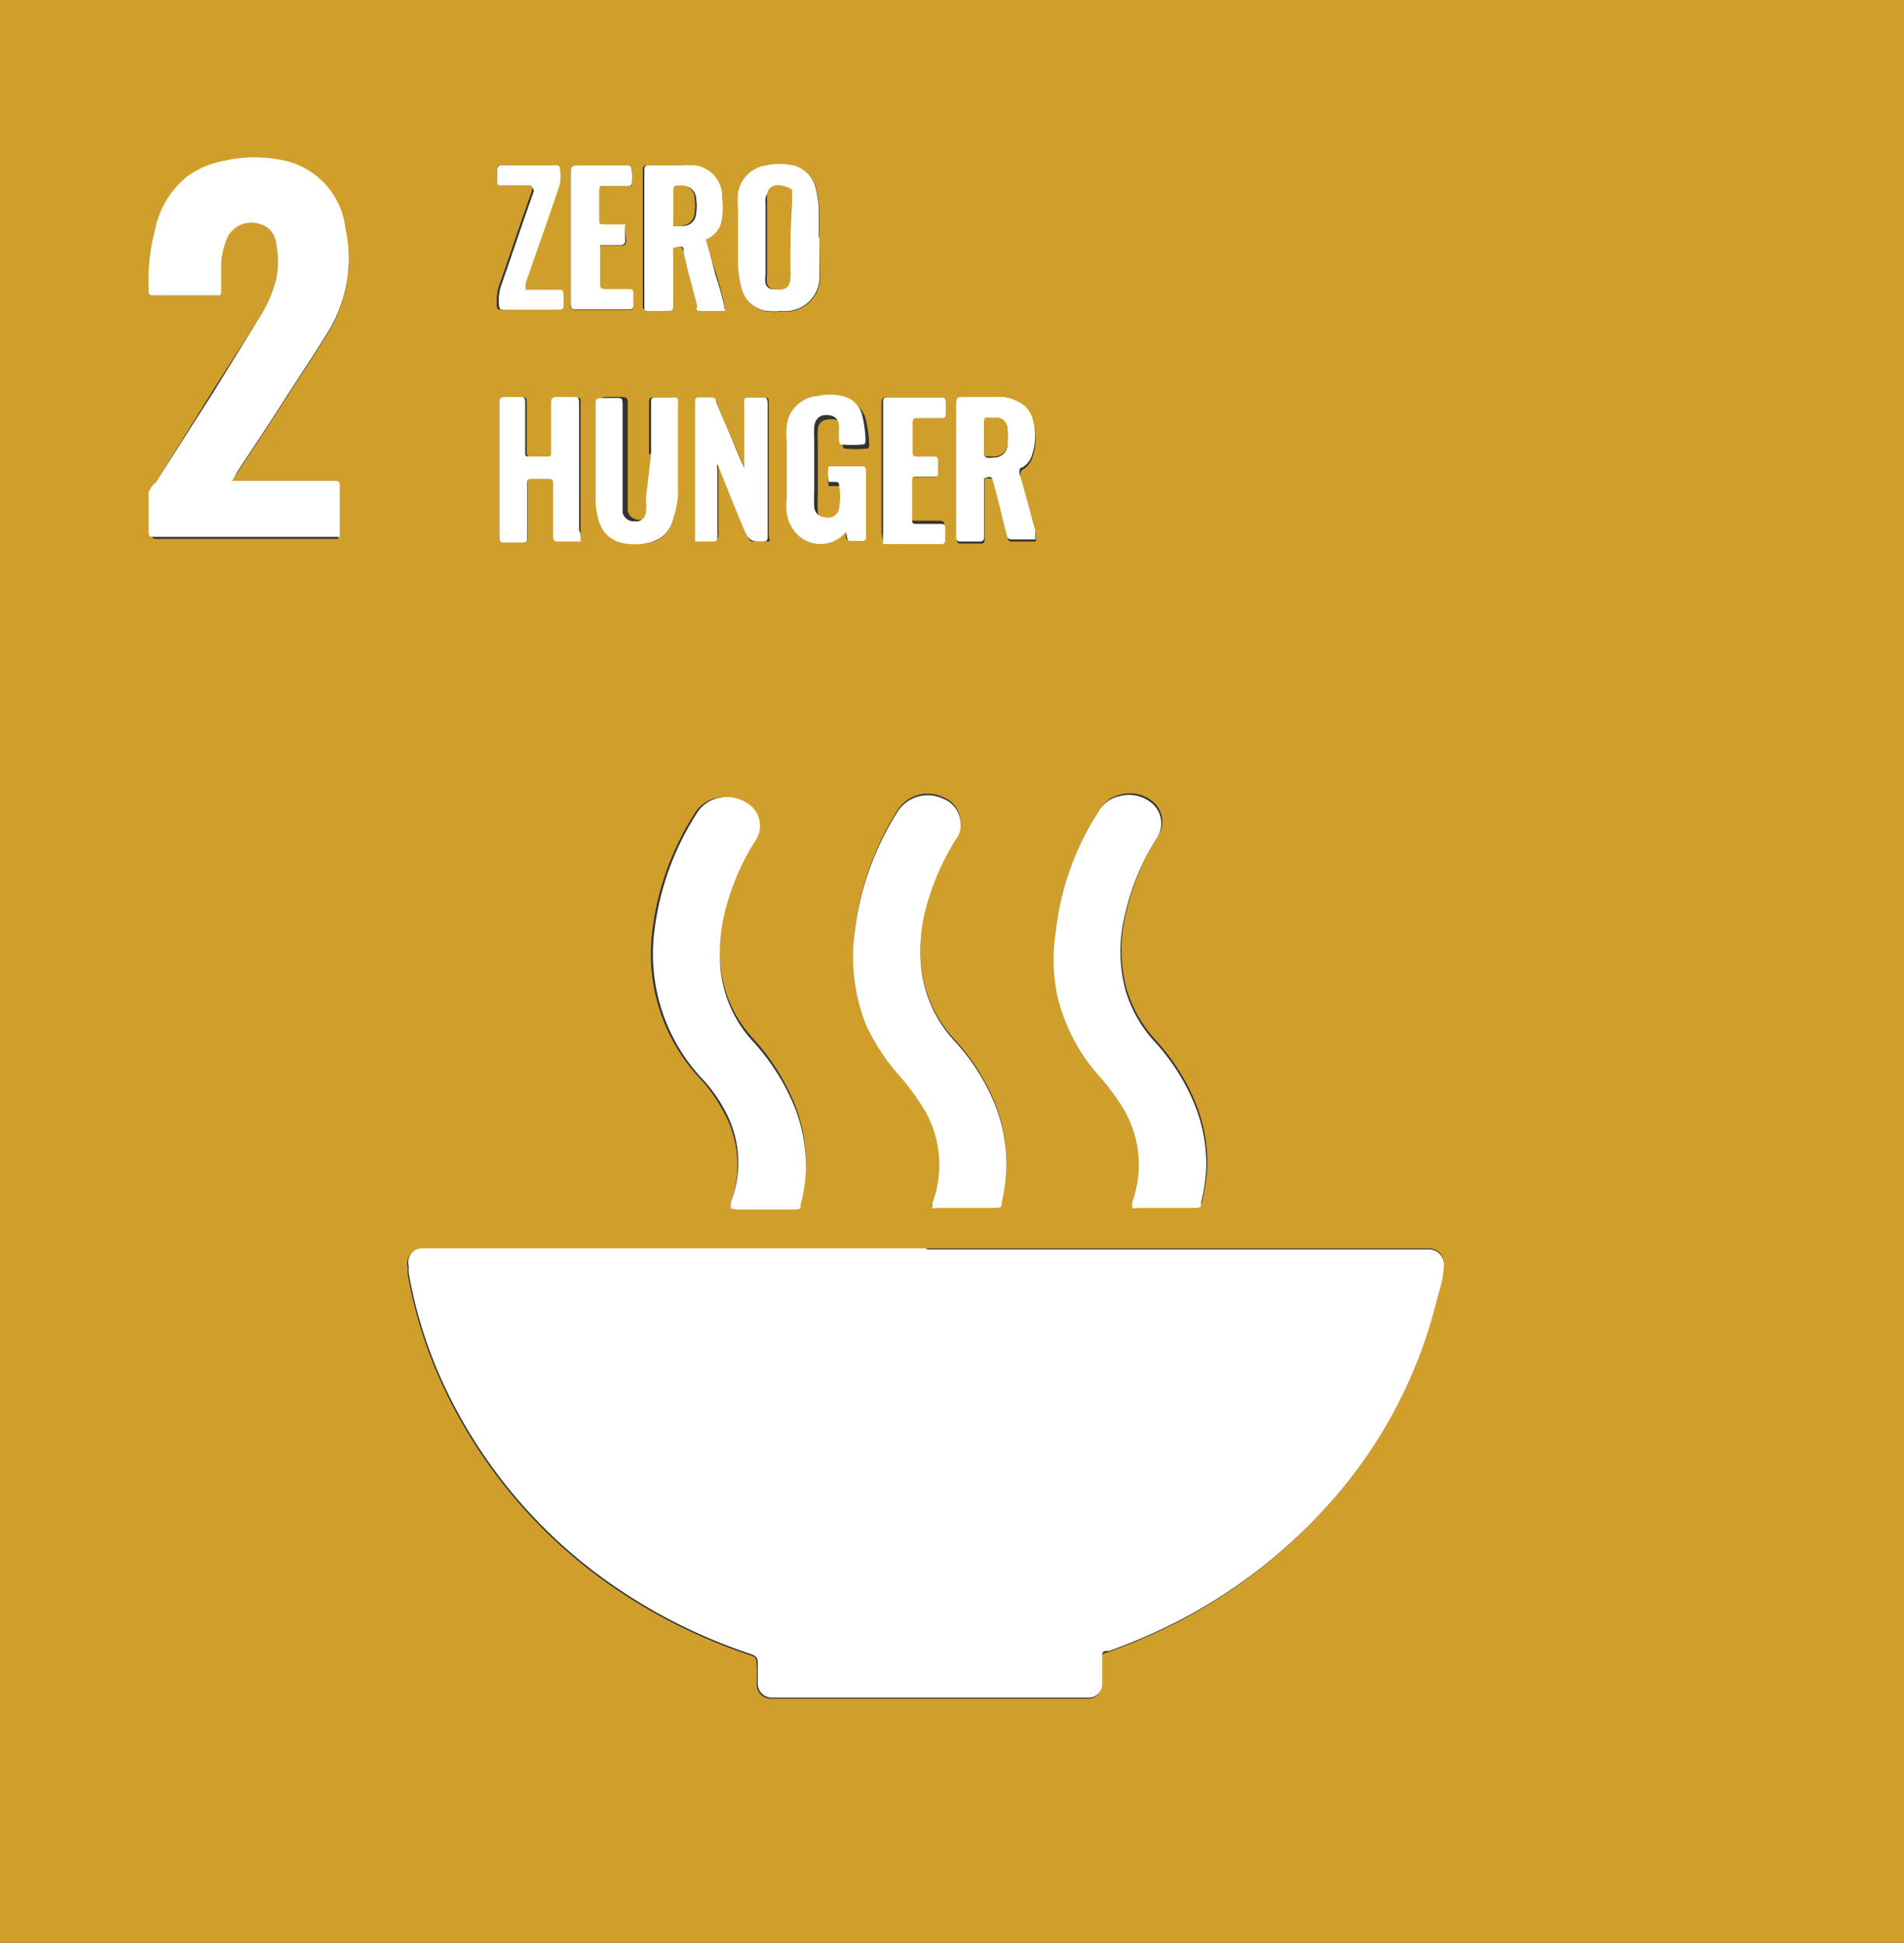 <svg xmlns="http://www.w3.org/2000/svg" viewBox="0 0 36.76 37.49"><rect x="0" y="0" width="36.76" height="37.49" fill="#333333" stroke="none"/><g data-name="Layer 2"><path fill="#d09e2a" d="M36.76 37.49H0V0h36.76zM17.88 24.11H8.12a.27.27 0 00-.25.34v.13a8.66 8.66 0 00.65 2.1 9.65 9.65 0 003.22 3.88 10.47 10.47 0 002.71 1.37c.15.05.15.05.16.22s0 .23 0 .35a.27.27 0 00.28.28H21a.26.26 0 00.27-.28v-.44c0-.14 0-.14.13-.18a11 11 0 001.32-.57A10.11 10.11 0 0025.68 29a9.14 9.14 0 002.06-3.93c.05-.2.09-.41.13-.62a.29.29 0 00-.29-.36h-9.7zM4.48 9.28a.63.63 0 00.09-.14c.29-.44.58-.87.86-1.31s.61-.93.9-1.4a2.69 2.69 0 00.34-2 1.52 1.52 0 00-1.14-1.24 2.67 2.67 0 00-1.16 0 1.76 1.76 0 00-.72.3A1.77 1.77 0 003 4.4a3.89 3.89 0 00-.12 1.18c0 .1 0 .11.13.12h1.1c.1 0 .12 0 .12-.13v-.49a1.46 1.46 0 01.1-.45.51.51 0 01.67-.31.43.43 0 01.33.38 1.78 1.78 0 010 .69 2.52 2.52 0 01-.33.75l-.88 1.38L3 9.32a.39.39 0 00-.06.18v.78c0 .12 0 .12.13.12h3.46v-1a.07.07 0 00-.08-.08h-2zm17.38 14H23.07c.1 0 .12 0 .14-.11a3.28 3.28 0 00.1-.7 3.08 3.08 0 00-.22-1.17 4.07 4.07 0 00-.77-1.22 2.52 2.52 0 01-.57-1 2.93 2.93 0 010-1.5 4.62 4.62 0 01.6-1.43.51.51 0 00-.13-.71.69.69 0 00-.57-.11.61.61 0 00-.42.3 5.31 5.31 0 00-.85 2.37 3.48 3.48 0 00.07 1.16 3.54 3.54 0 00.78 1.53 4.43 4.43 0 01.49.65 2.12 2.12 0 01.18 1.82s-.02.11-.04.16zm-3.87 0H19.2c.1 0 .11 0 .14-.11a3.2 3.2 0 00.09-.81 3.05 3.05 0 00-.22-1.07 4 4 0 00-.79-1.24 2.46 2.46 0 01-.64-1.46 3.27 3.27 0 01.15-1.28 4.8 4.8 0 01.53-1.15.45.45 0 00.08-.36.52.52 0 00-.34-.42.69.69 0 00-.88.27A5.56 5.56 0 0016.5 18a3.57 3.57 0 00.25 1.74 4.15 4.15 0 00.67 1 4.29 4.29 0 01.36.48 2.1 2.1 0 01.22 2zm-3.88 0H15.33c.09 0 .1 0 .13-.11a2.86 2.86 0 00.1-.77 3.15 3.15 0 00-.2-1.05 4.26 4.26 0 00-.82-1.31 2.4 2.4 0 01-.63-1.41 3.35 3.35 0 01.09-1.2 4.64 4.64 0 01.54-1.2.51.51 0 00-.17-.74.71.71 0 00-.55-.09.66.66 0 00-.41.3 5.39 5.39 0 00-.82 2.3 3.52 3.52 0 00.92 2.81 2.79 2.79 0 01.45.63 2.09 2.09 0 01.15 1.76s.02.07 0 .12zm-2.9-12.87V7.77c0-.09 0-.1-.11-.1h-.24c-.19 0-.19 0-.19.2v.85c0 .09 0 .1-.1.1h-.32s-.08 0-.08-.08V7.8c0-.13 0-.13-.14-.14h-.2c-.19 0-.19 0-.19.19v2.47c0 .12 0 .13.13.13H10c.2 0 .19 0 .19-.19v-.91c0-.12 0-.13.12-.13h.25c.12 0 .13 0 .13.14v1s0 .07.07.07zM19 9.23c.16 0 .17 0 .2.09l.06.22c.07.26.13.53.2.8 0 .11 0 .11.15.11H20v-.17c-.1-.36-.19-.72-.3-1.08 0-.07 0-.11.05-.14a.42.42 0 00.19-.26 1.12 1.12 0 000-.7.51.51 0 00-.28-.31.75.75 0 00-.29-.09h-.71c-.24 0-.19 0-.19.2v2.52a.07.07 0 00.08.07h.38c.05 0 .07 0 .08-.07V9.23zm-3.18-4.64v-.54a2.13 2.13 0 00-.07-.44.59.59 0 00-.43-.41 1.25 1.25 0 00-.51 0 .64.64 0 00-.55.53 1.86 1.86 0 000 .33v1.09a2.14 2.14 0 00.07.43.58.58 0 00.48.43 1.37 1.37 0 00.29 0 .66.66 0 00.73-.6.22.22 0 000-.08zm-2.19 0a.49.49 0 00.28-.39 1.25 1.25 0 000-.38.6.6 0 00-.53-.63 1.63 1.63 0 00-.31 0h-.51c-.15 0-.15 0-.15.15v2.54c0 .08 0 .09.1.1h.28C13 6 13 6 13 5.83v-.94a.61.61 0 010-.14c.15 0 .16 0 .2.1l.09.38c.06.21.11.42.17.64 0 0 0 .1.08.1H14a4.69 4.69 0 00-.17-.67c-.07-.23-.14-.45-.2-.68zm-.21 5.83h.38s.07 0 .07-.07a.49.49 0 000-.12V9.06a.49.49 0 010-.11c.18.45.35.88.53 1.3.09.23.05.2.3.2s.14 0 .14-.14V7.77c0-.09 0-.1-.1-.1h-.25c-.08 0-.1 0-.1.1a.38.38 0 000 .1v1.2s-.15-.35-.23-.53-.21-.49-.31-.74c0 0 0-.09-.1-.09h-.24a.06.06 0 00-.07.07v2.71zm-.85-1.68v.85a1.18 1.18 0 010 .27.19.19 0 01-.22.17.22.22 0 01-.23-.17V7.8c0-.12 0-.13-.13-.14h-.26c-.12 0-.13 0-.13.14v1.8a1.43 1.43 0 00.07.46.59.59 0 00.41.39 1.14 1.14 0 00.55 0A.59.59 0 0013 10a2 2 0 00.05-.42V7.76c0-.07 0-.09-.09-.09h-.33c-.08 0-.09 0-.1.1v1zm3.76 1.5a.37.37 0 010 .09c0 .07 0 .1.11.09h.15c.1 0 .11 0 .11-.12V9.16c0-.14 0-.14-.14-.15h-.53C16 9 16 9 16 9.08a.76.76 0 000 .3h.2a.06.06 0 01.07.07 1.29 1.29 0 010 .44.21.21 0 01-.27.17.21.21 0 01-.21-.2 2.85 2.85 0 010-.29v-1a2.46 2.46 0 010-.26c0-.16.1-.22.26-.22s.21.08.22.25a1.62 1.62 0 000 .22c0 .08 0 .1.09.1a1.71 1.71 0 00.32 0c.08 0 .11 0 .1-.1a2.32 2.32 0 00-.06-.45.5.5 0 00-.4-.39 1 1 0 00-.45 0 .65.65 0 00-.61.57 1.63 1.63 0 000 .31v1.01a1.36 1.36 0 000 .29.73.73 0 00.28.48.64.64 0 00.79-.11zm-4.26-5.89h-.4c-.08 0-.1 0-.1-.09v-.57c0-.08 0-.09.1-.1H12.11c.12 0 .09 0 .09-.1a.86.86 0 000-.16c0-.13 0-.14-.15-.14h-.83c-.2 0-.2 0-.2.2v2.48c0 .09 0 .11.11.11h1c.09 0 .1 0 .1-.11V5.7c0-.1 0-.11-.12-.11h-.4c-.11 0-.12 0-.12-.13v-.62a.44.44 0 010-.1H12a.08.08 0 00.09-.09 2.8 2.8 0 01-.02-.3zm5 6.09h1.08a.07.07 0 00.08-.07v-.2c0-.1 0-.12-.12-.12h-.41c-.1 0-.11 0-.11-.11v-.63c0-.09 0-.1.11-.1h.3c.06 0 .09 0 .09-.08v-.22c0-.09 0-.1-.11-.1h-.28c-.09 0-.11 0-.11-.11v-.52c0-.09 0-.1.11-.11h.41c.1 0 .11 0 .12-.13v-.17c0-.08 0-.1-.11-.1h-1c-.08 0-.09 0-.1.1v2.52a.77.77 0 00.03.15zm-6.8-6.86a.87.87 0 010 .1c-.21.59-.41 1.19-.62 1.79a.93.93 0 00-.06.37c0 .13 0 .14.14.14h1c.09 0 .1 0 .11-.11V5.7c0-.1 0-.11-.11-.11h-.62a1.3 1.3 0 010-.13c.22-.64.45-1.27.66-1.91a.92.92 0 000-.29.06.06 0 00-.06-.07H9.67c-.05 0-.07 0-.07.08v.22c0 .07 0 .09.09.09h.56z"/><path fill="#fff" d="M17.88 24.11h9.7a.29.29 0 01.29.36c0 .21-.08.42-.13.62A9.14 9.14 0 0125.68 29a10.11 10.11 0 01-2.95 2.29 11 11 0 01-1.32.57c-.13 0-.13 0-.13.18v.44a.26.26 0 01-.27.28h-6.1a.27.27 0 01-.28-.28v-.35c0-.12 0-.17-.16-.22a10.47 10.47 0 01-2.71-1.37 9.65 9.65 0 01-3.22-3.88 8.66 8.66 0 01-.65-2.1v-.13a.27.27 0 01.25-.34h9.76zM4.48 9.28h2a.07.07 0 01.08.08v1H3c-.12 0-.13 0-.13-.12V9.5A.39.39 0 013 9.32l1.15-1.8L5 6.14a2.52 2.52 0 00.33-.75 1.78 1.78 0 000-.69.43.43 0 00-.33-.38.51.51 0 00-.63.31 1.46 1.46 0 00-.1.45v.49c0 .16 0 .12-.12.13H3c-.11 0-.13 0-.13-.12A3.89 3.89 0 013 4.4a1.77 1.77 0 01.62-1 1.76 1.76 0 01.72-.3 2.67 2.67 0 011.16 0 1.52 1.52 0 011.17 1.31 2.69 2.69 0 01-.34 2c-.29.47-.6.93-.9 1.4s-.57.87-.86 1.31a.63.63 0 01-.09.16zM21.86 23.32v-.12a2.12 2.12 0 00-.18-1.82 4.43 4.43 0 00-.49-.65 3.54 3.54 0 01-.78-1.53 3.48 3.48 0 01-.03-1.2 5.31 5.31 0 01.83-2.34.61.61 0 01.42-.3.69.69 0 01.57.11.51.51 0 01.13.71 4.62 4.62 0 00-.6 1.43 2.93 2.93 0 000 1.5 2.52 2.52 0 00.57 1 4.07 4.07 0 01.77 1.22 3.08 3.08 0 01.22 1.17 3.28 3.28 0 01-.1.7c0 .09 0 .11-.14.11H22zM18 23.32v-.1a2.1 2.1 0 00-.24-1.94 4.29 4.29 0 00-.36-.48 4.15 4.15 0 01-.67-1 3.57 3.57 0 01-.23-1.8 5.56 5.56 0 01.82-2.32.69.69 0 01.88-.27.52.52 0 01.34.42.45.45 0 01-.08.36 4.8 4.8 0 00-.53 1.15 3.27 3.27 0 00-.15 1.28 2.46 2.46 0 00.64 1.46 4 4 0 01.79 1.24 3.05 3.05 0 01.22 1.07 3.2 3.2 0 01-.09.81c0 .09 0 .11-.14.11h-1.11zM14.11 23.32v-.12a2.09 2.09 0 00-.11-1.76 2.79 2.79 0 00-.45-.63 3.52 3.52 0 01-.92-2.81 5.39 5.39 0 01.82-2.3.66.66 0 01.41-.3.71.71 0 01.55.09.51.51 0 01.17.74 4.64 4.64 0 00-.54 1.2 3.35 3.35 0 00-.13 1.26 2.4 2.4 0 00.63 1.41 4.26 4.26 0 01.82 1.31 3.15 3.15 0 01.2 1.05 2.86 2.86 0 01-.1.77c0 .09 0 .11-.13.11h-1.12zM11.21 10.45h-.46s-.06 0-.07-.07v-1c0-.13 0-.14-.13-.14h-.25c-.12 0-.12 0-.12.13v.91c0 .2 0 .19-.19.19h-.22c-.12 0-.12 0-.13-.13V7.85c0-.19 0-.19.19-.19H10c.13 0 .14 0 .14.14v.93c0 .06 0 .08.08.08h.32c.09 0 .1 0 .1-.1v-.85c0-.2 0-.2.19-.2h.24c.09 0 .1 0 .11.1v2.47c.04.08.03.14.03.22zM19 9.23v1.15s0 .07-.08.07h-.38a.07.07 0 01-.08-.07V7.86c0-.2 0-.2.19-.2h.71a.75.75 0 01.29.09.51.51 0 01.28.31 1.12 1.12 0 010 .7.42.42 0 01-.19.26c-.06 0-.07.07-.05.14.11.36.2.72.3 1.08v.17h-.41c-.11 0-.12 0-.15-.11-.07-.27-.13-.54-.2-.8l-.06-.22c-.03-.09-.04-.09-.17-.05zm0-.79v.23c0 .15 0 .18.18.16a.26.26 0 00.27-.22 1.93 1.93 0 000-.34.21.21 0 00-.18-.19h-.15c-.11 0-.12 0-.12.11zM15.82 4.59v.73a.22.22 0 010 .08.66.66 0 01-.73.6 1.37 1.37 0 01-.29 0 .58.58 0 01-.48-.43 2.14 2.14 0 01-.07-.43V4.05a1.86 1.86 0 010-.33.64.64 0 01.55-.53 1.25 1.25 0 01.51 0 .59.59 0 01.43.41 2.13 2.13 0 01.07.44v.54zm-.56 0V4a.81.81 0 000-.16c0-.09 0-.18-.12-.2s-.33 0-.36.19a.17.17 0 000 .07v1.4a.53.53 0 000 .17.15.15 0 00.12.11c.18 0 .3 0 .33-.22a1 1 0 000-.17zM13.63 4.62c.06.23.13.45.18.68A4.69 4.69 0 0114 6h-.46c-.15 0-.07-.06-.08-.1-.06-.22-.11-.43-.17-.64l-.09-.38c0-.13 0-.14-.2-.1a.61.61 0 000 .14v.94C13 6 13 6 12.82 6h-.28c-.09 0-.1 0-.1-.1V3.34c0-.15 0-.15.15-.15h.51a1.63 1.63 0 01.31 0 .6.6 0 01.53.63 1.25 1.25 0 010 .38.49.49 0 01-.31.42zM13 4.36h.21a.25.25 0 00.23-.24.94.94 0 000-.29.25.25 0 00-.27-.24c-.14 0-.14 0-.14.14v.5a.76.76 0 00-.03.13zM13.42 10.45V7.74a.06.06 0 01.07-.07h.24c.06 0 .08 0 .1.09.1.25.21.5.31.74s.15.36.23.53V7.87a.38.38 0 010-.1c0-.08 0-.1.1-.1h.25c.08 0 .09 0 .1.1v2.54c0 .14 0 .14-.14.14s-.21 0-.3-.2c-.18-.42-.35-.85-.53-1.3a.49.49 0 000 .11v1.2a.49.49 0 010 .12s0 .07-.07.07zM12.57 8.77v-1c0-.08 0-.1.1-.1H13c.06 0 .1 0 .09.09v1.81A2 2 0 0113 10a.59.59 0 01-.47.47 1.14 1.14 0 01-.55 0 .59.59 0 01-.41-.39 1.43 1.43 0 01-.07-.46v-1.8c0-.12 0-.13.13-.14h.26c.12 0 .13 0 .13.14V9.89a.22.22 0 00.23.17.19.19 0 00.22-.17 1.18 1.18 0 000-.27zM16.33 10.27a.64.64 0 01-.86.11.73.73 0 01-.28-.48 1.36 1.36 0 010-.29V8.52a1.63 1.63 0 010-.31.65.65 0 01.61-.57 1 1 0 01.45 0 .5.5 0 01.4.39 2.32 2.32 0 01.06.45c0 .08 0 .1-.1.1a1.71 1.71 0 01-.32 0c-.07 0-.09 0-.09-.1a1.62 1.62 0 010-.22c0-.17-.08-.24-.22-.25s-.24.06-.26.22a2.46 2.46 0 000 .26v1a2.85 2.85 0 000 .29.21.21 0 00.21.2.21.21 0 00.27-.17 1.29 1.29 0 000-.44.06.06 0 00-.07-.07H16a.76.76 0 010-.3H16.58c.14 0 .14 0 .14.15v1.17c0 .11 0 .12-.11.12h-.15c-.07 0-.1 0-.11-.09a.37.37 0 00-.02-.08zM12.07 4.35a2.8 2.8 0 000 .29.08.08 0 01-.09.09h-.39a.44.44 0 000 .1v.62c0 .12 0 .12.12.13h.4c.11 0 .12 0 .12.11v.17c0 .09 0 .11-.1.11h-1c-.09 0-.1 0-.11-.11V3.39c0-.2 0-.2.2-.2h.83c.14 0 .14 0 .15.14a.86.86 0 010 .16c0 .08 0 .1-.09.1H11.67c-.08 0-.1 0-.1.1v.55c0 .08 0 .09.1.09h.4zM17.05 10.44a.77.77 0 010-.15V7.77c0-.08 0-.1.1-.1h1c.08 0 .1 0 .11.1v.17c0 .11 0 .13-.12.13h-.41c-.09 0-.11 0-.11.11v.52c0 .1 0 .11.11.11H18c.09 0 .11 0 .11.1v.21c0 .06 0 .08-.09.08h-.3c-.1 0-.11 0-.11.1v.7c0 .1 0 .11.11.11h.41c.1 0 .12 0 .12.12v.2a.07.07 0 01-.08.07h-1.12zM10.25 3.58h-.56c-.06 0-.1 0-.09-.09v-.22s0-.08.07-.08h1.08a.06.06 0 01.06.07.92.92 0 010 .29c-.21.64-.44 1.27-.66 1.91a1.3 1.3 0 000 .13h.62c.09 0 .1 0 .11.11v.17c0 .09 0 .1-.11.11h-1c-.12 0-.13 0-.14-.14a.93.93 0 01.06-.37c.21-.6.41-1.2.62-1.79a.87.87 0 00-.06-.1z"/><path fill="#d09e2a" d="M19 8.44v-.27c0-.11 0-.12.12-.11h.15a.21.21 0 01.18.19 1.93 1.93 0 010 .34.26.26 0 01-.27.22c-.2 0-.18 0-.18-.16zM15.26 4.58v.61a1 1 0 010 .17c0 .22-.15.25-.33.22a.15.15 0 01-.12-.11.53.53 0 010-.17V3.86a.17.17 0 010-.07c0-.21.17-.25.36-.19s.11.11.12.2a.81.81 0 010 .16zM13 4.36a.76.76 0 010-.14v-.5c0-.14 0-.14.14-.14a.25.25 0 01.27.24.94.94 0 010 .29.25.25 0 01-.23.24z"/></g></svg>